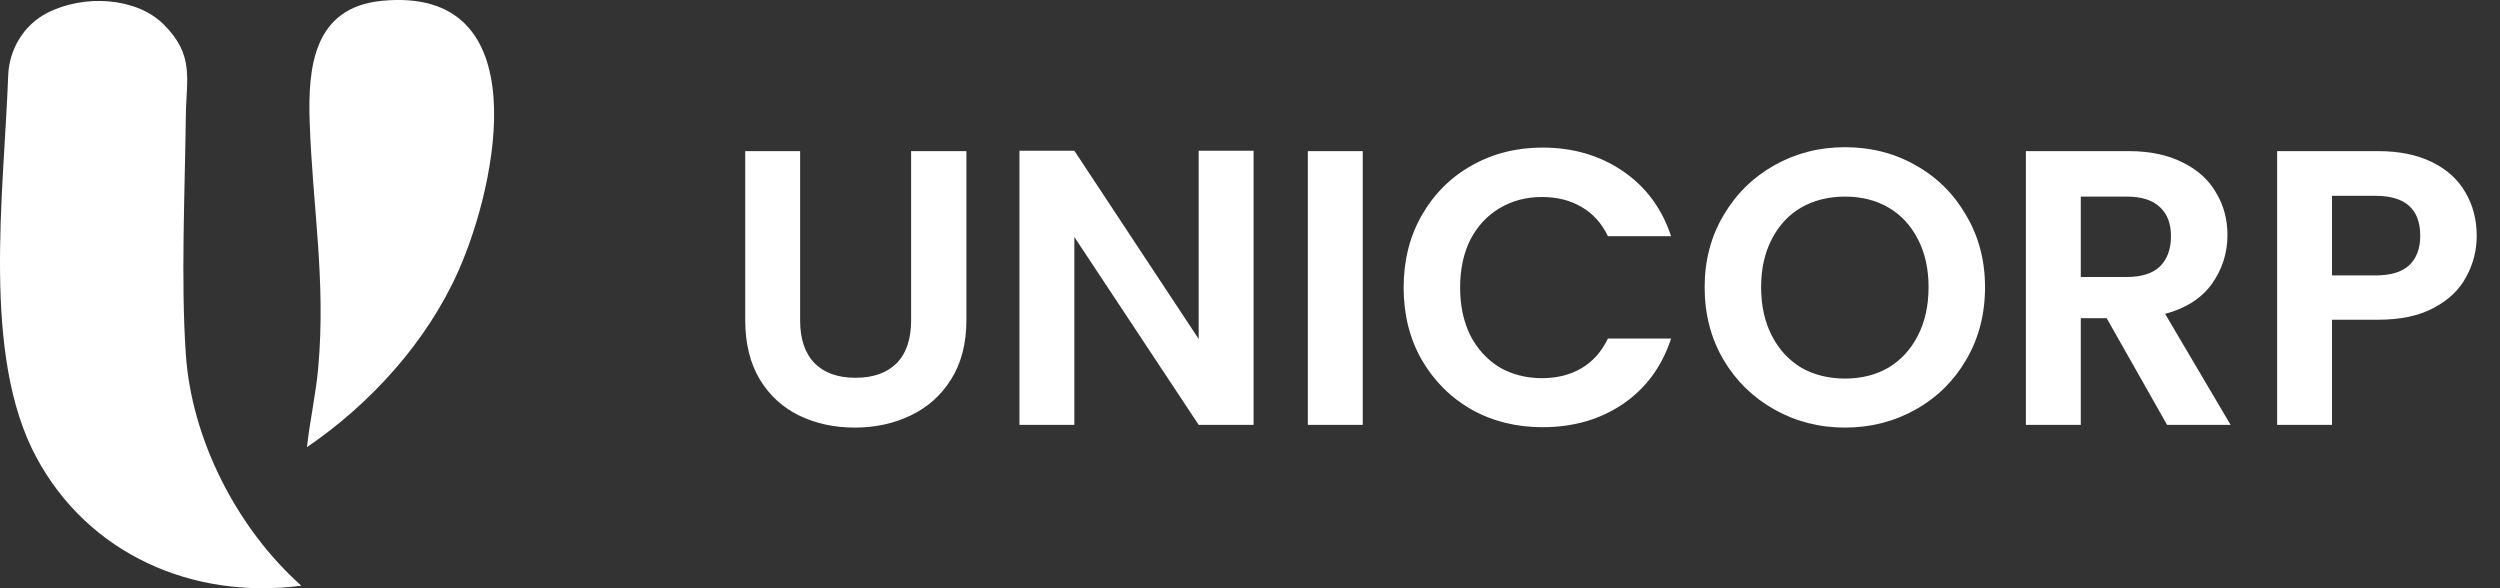 <svg width="153" height="36" viewBox="0 0 153 36" fill="none" xmlns="http://www.w3.org/2000/svg">
<rect x="0" y="0" width="153" height="36" fill="#333333" stroke="none"/>
<path d="M48.968 9.248V19.616C48.968 20.752 49.264 21.624 49.856 22.232C50.448 22.824 51.28 23.12 52.352 23.12C53.44 23.12 54.28 22.824 54.872 22.232C55.464 21.624 55.76 20.752 55.76 19.616V9.248H59.144V19.592C59.144 21.016 58.832 22.224 58.208 23.216C57.6 24.192 56.776 24.928 55.736 25.424C54.712 25.92 53.568 26.168 52.304 26.168C51.056 26.168 49.92 25.92 48.896 25.424C47.888 24.928 47.088 24.192 46.496 23.216C45.904 22.224 45.608 21.016 45.608 19.592V9.248H48.968ZM76.718 26H73.358L65.75 14.504V26H62.39V9.224H65.75L73.358 20.744V9.224H76.718V26ZM83.399 9.248V26H80.039V9.248H83.399ZM85.903 17.6C85.903 15.952 86.27 14.48 87.007 13.184C87.758 11.872 88.775 10.856 90.055 10.136C91.35 9.4 92.799 9.032 94.398 9.032C96.27 9.032 97.91 9.512 99.319 10.472C100.727 11.432 101.711 12.76 102.271 14.456H98.406C98.022 13.656 97.478 13.056 96.775 12.656C96.087 12.256 95.287 12.056 94.374 12.056C93.398 12.056 92.526 12.288 91.758 12.752C91.007 13.2 90.415 13.84 89.983 14.672C89.567 15.504 89.359 16.48 89.359 17.6C89.359 18.704 89.567 19.68 89.983 20.528C90.415 21.36 91.007 22.008 91.758 22.472C92.526 22.92 93.398 23.144 94.374 23.144C95.287 23.144 96.087 22.944 96.775 22.544C97.478 22.128 98.022 21.52 98.406 20.72H102.271C101.711 22.432 100.727 23.768 99.319 24.728C97.927 25.672 96.287 26.144 94.398 26.144C92.799 26.144 91.35 25.784 90.055 25.064C88.775 24.328 87.758 23.312 87.007 22.016C86.27 20.72 85.903 19.248 85.903 17.6ZM112.916 26.168C111.348 26.168 109.908 25.8 108.596 25.064C107.284 24.328 106.244 23.312 105.476 22.016C104.708 20.704 104.324 19.224 104.324 17.576C104.324 15.944 104.708 14.48 105.476 13.184C106.244 11.872 107.284 10.848 108.596 10.112C109.908 9.376 111.348 9.008 112.916 9.008C114.5 9.008 115.94 9.376 117.236 10.112C118.548 10.848 119.58 11.872 120.332 13.184C121.1 14.48 121.484 15.944 121.484 17.576C121.484 19.224 121.1 20.704 120.332 22.016C119.58 23.312 118.548 24.328 117.236 25.064C115.924 25.8 114.484 26.168 112.916 26.168ZM112.916 23.168C113.924 23.168 114.812 22.944 115.58 22.496C116.348 22.032 116.948 21.376 117.38 20.528C117.812 19.68 118.028 18.696 118.028 17.576C118.028 16.456 117.812 15.48 117.38 14.648C116.948 13.8 116.348 13.152 115.58 12.704C114.812 12.256 113.924 12.032 112.916 12.032C111.908 12.032 111.012 12.256 110.228 12.704C109.46 13.152 108.86 13.8 108.428 14.648C107.996 15.48 107.78 16.456 107.78 17.576C107.78 18.696 107.996 19.68 108.428 20.528C108.86 21.376 109.46 22.032 110.228 22.496C111.012 22.944 111.908 23.168 112.916 23.168ZM132.624 26L128.928 19.472H127.344V26H123.984V9.248H130.272C131.568 9.248 132.672 9.48 133.584 9.944C134.496 10.392 135.176 11.008 135.624 11.792C136.088 12.56 136.32 13.424 136.32 14.384C136.32 15.488 136 16.488 135.36 17.384C134.72 18.264 133.768 18.872 132.504 19.208L136.512 26H132.624ZM127.344 16.952H130.152C131.064 16.952 131.744 16.736 132.192 16.304C132.64 15.856 132.864 15.24 132.864 14.456C132.864 13.688 132.64 13.096 132.192 12.68C131.744 12.248 131.064 12.032 130.152 12.032H127.344V16.952ZM151.575 14.432C151.575 15.328 151.359 16.168 150.927 16.952C150.511 17.736 149.847 18.368 148.935 18.848C148.039 19.328 146.903 19.568 145.527 19.568H142.719V26H139.359V9.248H145.527C146.823 9.248 147.927 9.472 148.839 9.92C149.751 10.368 150.431 10.984 150.879 11.768C151.343 12.552 151.575 13.44 151.575 14.432ZM145.383 16.856C146.311 16.856 146.999 16.648 147.447 16.232C147.895 15.8 148.119 15.2 148.119 14.432C148.119 12.8 147.207 11.984 145.383 11.984H142.719V16.856H145.383Z" fill="white"/>
<g clip-path="url(#clip0_198_242)">
<path d="M18.441 35.846C11.767 36.712 5.407 33.906 2.225 27.988C-1.127 21.756 0.228 11.963 0.502 4.617C0.563 3.006 1.462 1.511 2.919 0.775C5.149 -0.351 8.334 -0.173 10.009 1.487C11.916 3.378 11.4 4.809 11.373 7.085C11.319 11.706 11.063 17.15 11.373 21.689C11.732 26.933 14.522 32.349 18.441 35.846L18.441 35.846Z" fill="white"/>
<path d="M18.788 27.365C18.959 25.755 19.33 24.14 19.474 22.528C19.954 17.125 19.128 12.665 18.951 7.438C18.839 4.096 19.2 0.464 23.352 0.052C32.963 -0.901 30.436 11.216 28.061 16.567C26.142 20.892 22.7 24.7 18.787 27.364L18.788 27.365Z" fill="white"/>
</g>
<defs>
<clipPath id="clip0_198_242">
<rect width="30.24" height="36" fill="white"/>
</clipPath>
</defs>
</svg>
